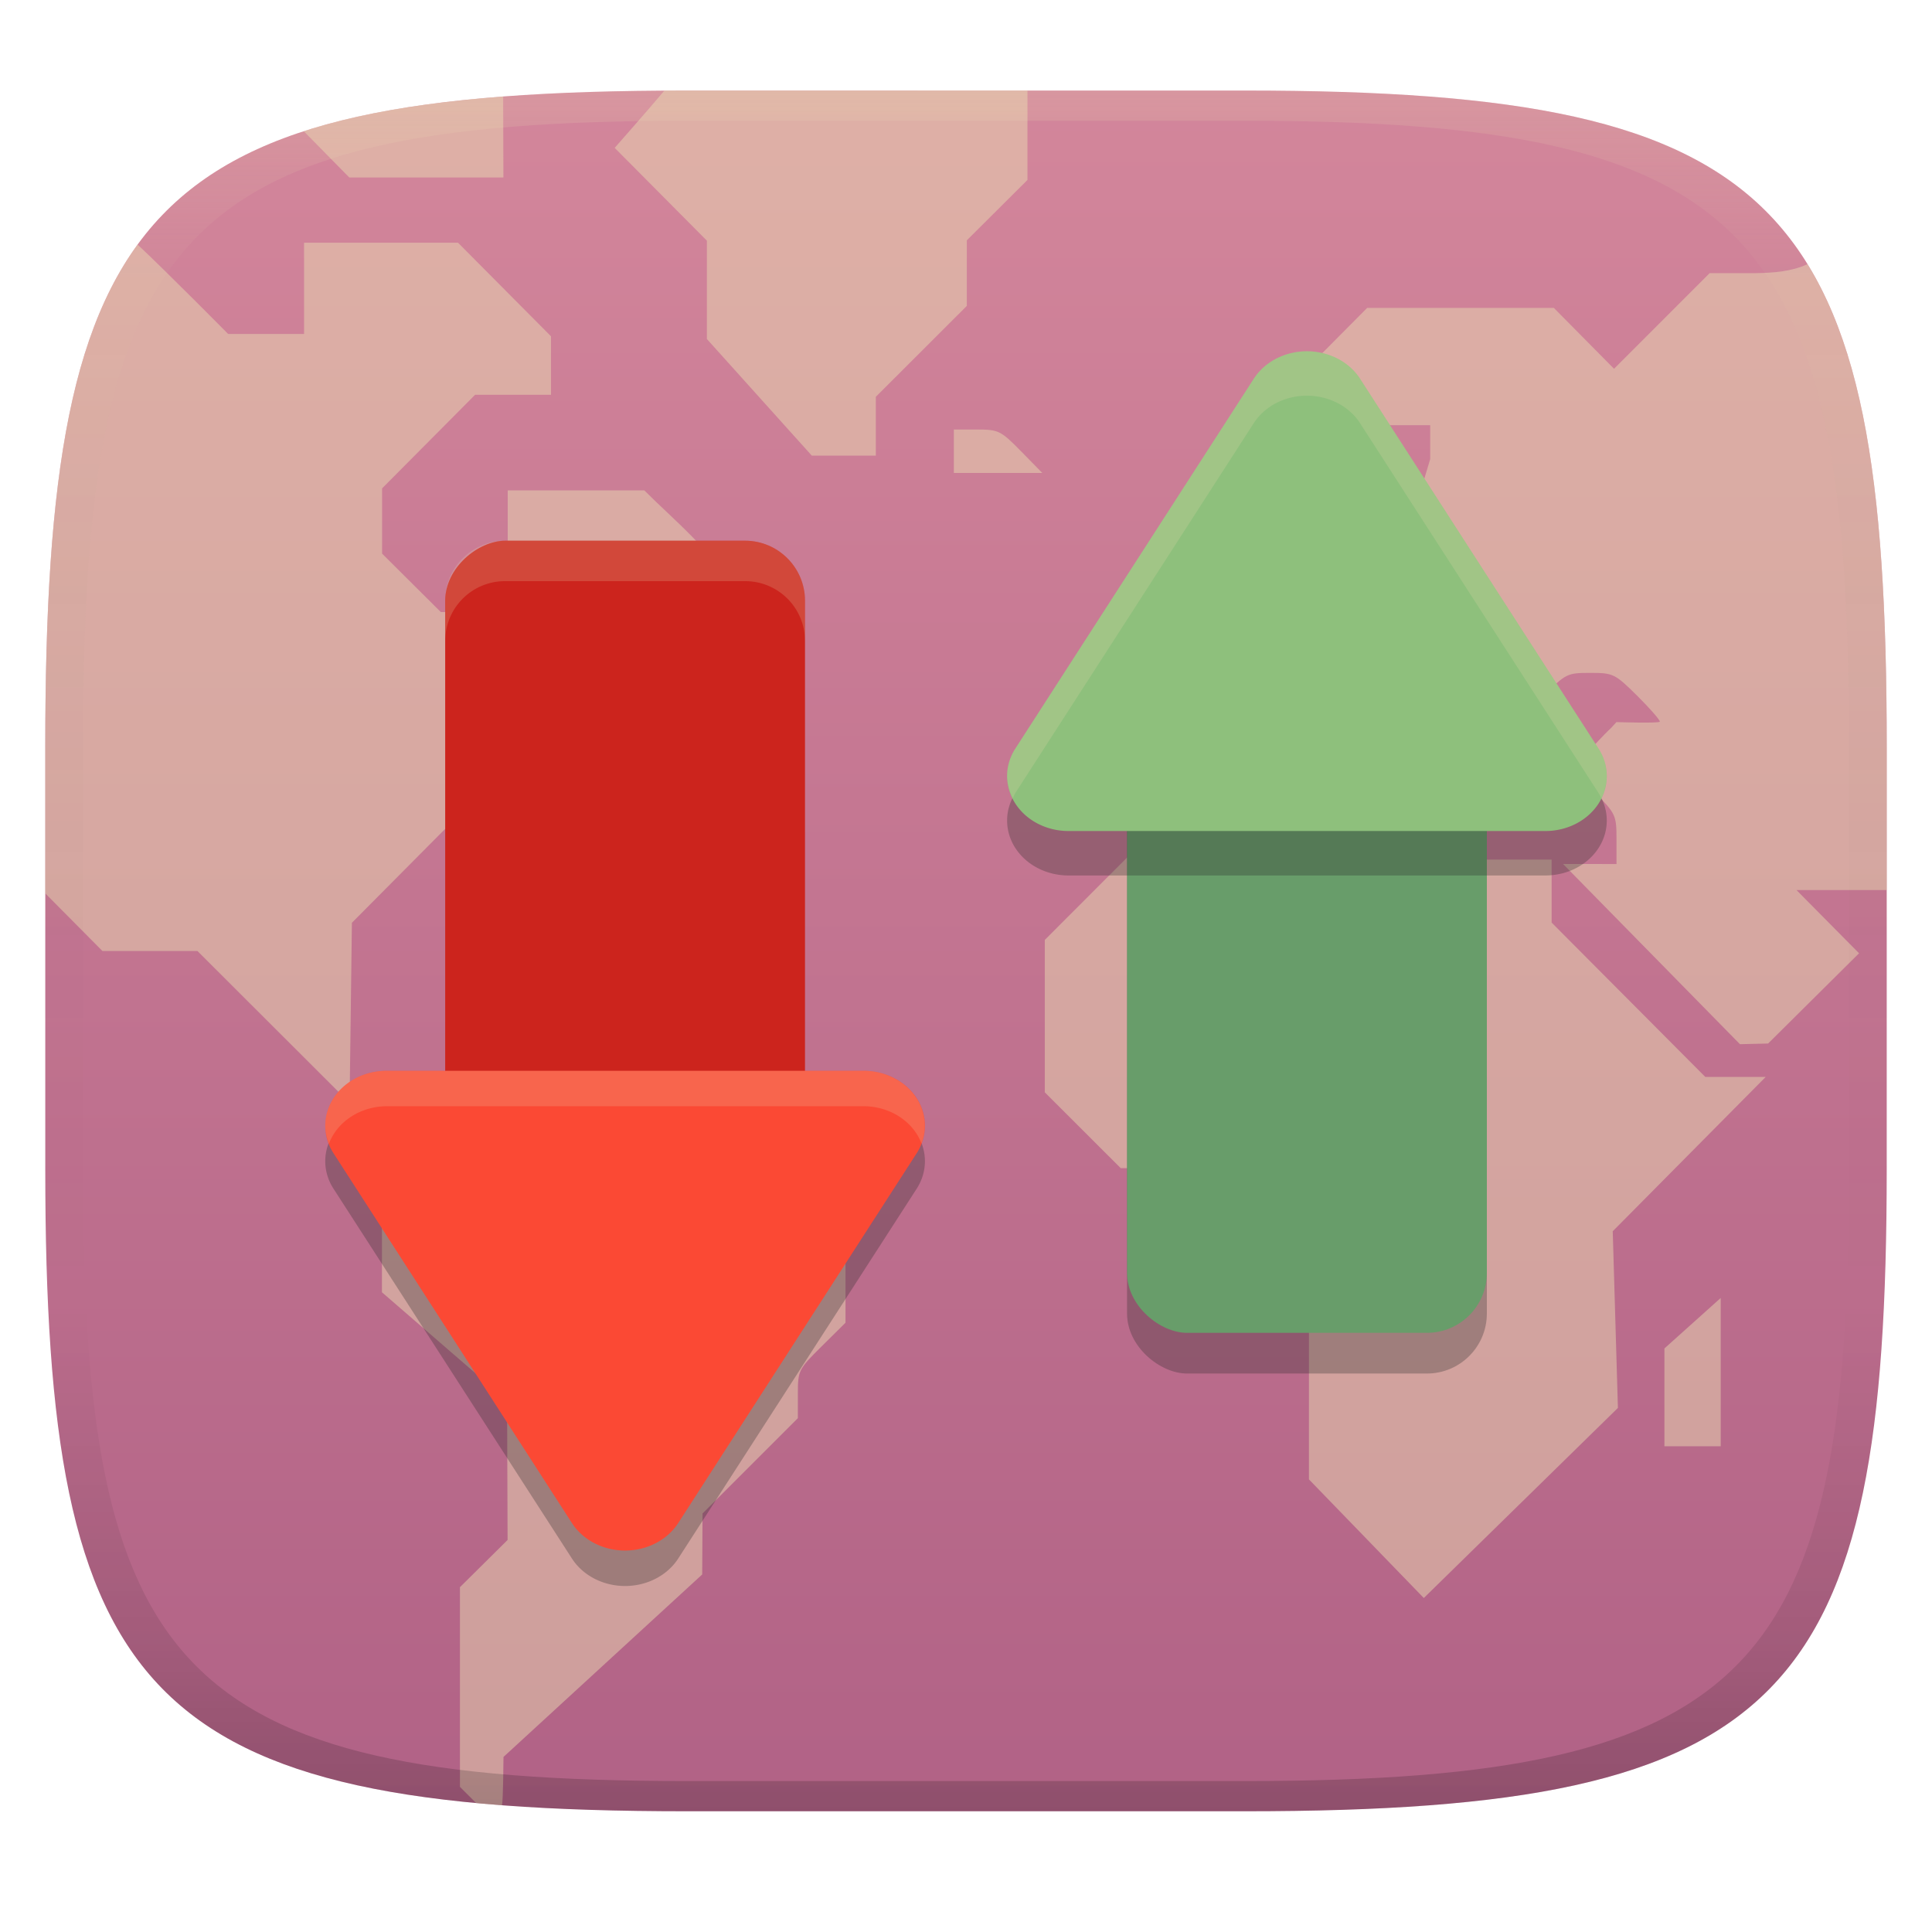 <svg width="256" height="256" version="1.1" xmlns="http://www.w3.org/2000/svg">
  <defs>
    <linearGradient id="linearGradient31" x1=".5" x2=".5" y2="1" gradientTransform="matrix(244,0,0,228,5.986,12)" gradientUnits="userSpaceOnUse">
      <stop stop-color="#ebdbb2" stop-opacity=".2" offset="0"/>
      <stop stop-color="#ebdbb2" stop-opacity=".05" offset=".1"/>
      <stop stop-opacity="0" offset=".704"/>
      <stop stop-opacity=".1" offset=".897"/>
      <stop stop-opacity=".2" offset="1"/>
    </linearGradient>
    <linearGradient id="linearGradient6" x1="140" x2="140" y1="12" y2="240" gradientUnits="userSpaceOnUse">
      <stop stop-color="#d3869b" offset="0"/>
      <stop stop-color="#b16286" offset="1"/>
    </linearGradient>
  </defs>
  <path d="m165 12c72 0 85 15 85 87v56c0 70-13 85-85 85h-74c-72 0-85-15-85-85v-56c0-72 13-87 85-87z" fill="url(#linearGradient6)" style="isolation:isolate"/>
  <path d="m88.03 12.01c-2.152 2.566-6.582 7.583-6.582 7.583l12.22 12.3v13.03l13.9 15.45h8.482v-7.793l12.06-12.05v-8.686l8.035-8.002v-11.84zm-21.36 0.783c-10.47 0.796-19.16 2.231-26.42 4.595 2.006 2.044 6.035 6.133 6.035 6.133h20.42zm-26.38 19.37v12.09h-10.06s-7.91-8.012-12-11.85c-8.094 11.1-11.25 27.81-12.03 52.36-0.032 1.327-0.077 2.587-0.105 4.01-0.07 3.306-0.1 6.645-0.1 10.23v19.37l7.575 7.638h12.59l20.16 20.13 0.309-23.87 12.3-12.38h8.074l12.59-12.67h11.46l-2.775-2.826c-1.876-1.908-2.623-3.069-2.311-3.596 0.691-1.155 10.18-11.96 10.84-13.07-2.507-4.834-7.533-8.829-11.43-12.75h-18.1v16.12h-8.869l-7.779-7.742v-8.643l12.32-12.4h10.06v-7.754l-12.32-12.4zm192.3 4.03h-6.051l-12.67 12.67-7.98-8.066h-24.73l-11.74 11.82v10.06h11.48v-6.334h8.609v4.492l-1.898 6.34-1.898 1.846-8.291 0.365-8.289 0.359-5.959 5.598h-8.105v7.812l-6.312 6.254v11.84h12.37l7.977-8.059h8.352v5.014l7.805 7.73 4.018-0.195 4e-3 -3.676-7.816-8.873h8.363l7.979 8.059h9.168l-5.652-5.76 3.113-3.166c3.026-3.077 3.211-3.162 6.279-3.162 3.037 0 3.274 0.116 6.191 3 1.667 1.653 3.029 3.209 3.029 3.457 0 0.248-5.75 0.065-5.75 0.065-1.751 1.964 0.79-0.974-5.84 6.156l2.855 3.029c2.906 2.95 2.992 3.136 2.992 6.33v3.291l-7.082-8e-3 23.44 23.88 3.732-0.088 12.05-11.96-8.289-8.373h11.96v-18.94c0-30.51-2.334-50.76-10.5-64-2.156 1.005-4.569 1.153-6.914 1.193zm-106.2 20.72v5.756h11.72l-2.824-2.881c-2.686-2.733-2.98-2.875-5.867-2.875zm36.16 2.633-2.867 2.832c-2.651 2.621-2.871 3.05-2.871 5.594v2.756h5.742v-5.592zm-63.14 21.85c-2.01 2.005-4.01 4.018-6.012 6.031h3.221c2.161 0 3.459 0.283 3.937 0.863 0.934 1.123 3.103 1.103 4.053-0.039 0.537-2.408-3.53-5.184-5.199-6.855zm53.68 28.48-14.65 14.67v20.19l10.06 10.05h14.29l3.32 3.291c3.141 3.124 3.318 3.444 3.318 6.123 0 2.423 0.287 3.148 2.008 5.057l2.006 2.229v24.54l15.22 15.72 25.72-25.19-0.686-23.41 20.27-20.45h-8.008l-20.36-20.45v-8.342h-24.46l-3.893-4.025h-12.08zm-85.14 14.39c-2.536 0-2.96 0.225-5.572 2.881l-2.826 2.879h11.15v-5.76zm-9.047 18.43-8.293 8.377v20.16l16.58 14.36 0.068 18.46-6.312 6.256v26.46l2.14 2.144s2.09 0.194 3.432 0.291c0.159-0.665 0.198-6.402 0.198-6.402l26.33-24.18 0.045-8.078 12.63-12.63v-3.197c0-3.112 0.08-3.28 3.156-6.322l3.158-3.127v-16.08l-8.41-8.434h-16.6l-7.973-8.061zm169.1 29.29-7.461 6.693v12.96h7.461z" fill="#ebdbb2" opacity=".5" stroke-width="3.865"/>
  <path d="m91 12c-72 0-85 15-85 87v56c0 70 13 85 85 85h74c72 0 85-15 85-85v-56c0-72-13-87-85-87zm0 4h74c68 0 80 15 80 83v56c0 66-12 81-80 81h-74c-68 0-80-15-80-81v-56c0-68 12-83 80-83z" fill="url(#linearGradient31)" style="isolation:isolate"/>
  <rect transform="matrix(0,1,1,0,0,0)" x="98.567" y="149.34" width="83.433" height="47.676" rx="7.946" ry="7.946" fill="#282828" opacity=".3" stroke-width="3.973"/>
  <rect transform="matrix(0,1,1,0,0,0)" x="93.176" y="149.34" width="83.433" height="47.676" rx="7.946" ry="7.946" fill="#689d6a" stroke-width="3.973"/>
  <rect transform="rotate(-90)" x="-155.08" y="58.99" width="83.433" height="47.676" rx="7.946" ry="7.946" fill="#cc241d" stroke-width="3.973"/>
  <path d="m133.45 108.51a8.13 7.28 0 0 1 1.088-3.426l31.595-49.007a8.13 7.28 0 0 1 14.083 0l15.797 24.504 15.805 24.504a8.13 7.28 0 0 1-7.041 10.919h-63.197a8.13 7.28 0 0 1-8.129-7.493z" fill="#282828" opacity=".3" stroke-width="3.973"/>
  <path d="m133.45 102.62a8.13 7.28 0 0 1 1.088-3.426l31.595-49.007a8.13 7.28 0 0 1 14.083 0l15.797 24.504 15.805 24.504a8.13 7.28 0 0 1-7.041 10.919h-63.197a8.13 7.28 0 0 1-8.129-7.493z" fill="#8ec07c" stroke-width="3.973"/>
  <path d="m43.101 154.08a8.13 7.28 0 0 0 1.088 3.426l31.595 49.007a8.13 7.28 0 0 0 14.083 0l15.797-24.504 15.805-24.504a8.13 7.28 0 0 0-7.041-10.919h-63.197a8.13 7.28 0 0 0-8.129 7.493z" fill="#282828" opacity=".3" stroke-width="3.973"/>
  <path d="m43.101 149.38a8.13 7.28 0 0 0 1.088 3.426l31.595 49.007a8.13 7.28 0 0 0 14.083 0l15.797-24.504 15.805-24.504a8.13 7.28 0 0 0-7.041-10.919h-63.197a8.13 7.28 0 0 0-8.129 7.493z" fill="#fb4934" stroke-width="3.973"/>
  <path d="m66.936 71.651c-4.402 0-7.945 3.545-7.945 7.947v5.348c0-4.402 3.543-7.945 7.945-7.945h31.783c4.402 0 7.947 3.543 7.947 7.945v-5.348c0-4.402-3.545-7.947-7.947-7.947z" fill="#ebdbb2" opacity=".2" stroke-width="3.973"/>
  <path d="m171.96 46.621a8.13 7.28 0 0 0-5.83 3.561l-31.594 49.008a8.13 7.28 0 0 0-1.088 3.426 8.13 7.28 0 0 0 0.76 3.16 8.13 7.28 0 0 1 0.328-0.695l15.797-24.502 15.797-24.504a8.13 7.28 0 0 1 14.084 0l15.797 24.504 15.805 24.502a8.13 7.28 0 0 1 0.373 0.693 8.13 7.28 0 0 0-0.373-6.584l-15.805-24.504-15.797-24.504a8.13 7.28 0 0 0-8.254-3.561z" fill="#ebdbb2" opacity=".2" stroke-width="3.973"/>
  <path d="m51.23 141.89a8.13 7.28 0 0 0-8.129 7.492 8.13 7.28 0 0 0 0.488 2.158 8.13 7.28 0 0 1 7.641-4.961h63.197a8.13 7.28 0 0 1 7.676 4.934 8.13 7.28 0 0 0-7.676-9.623z" fill="#ebdbb2" opacity=".2" stroke-width="3.973"/>
</svg>

